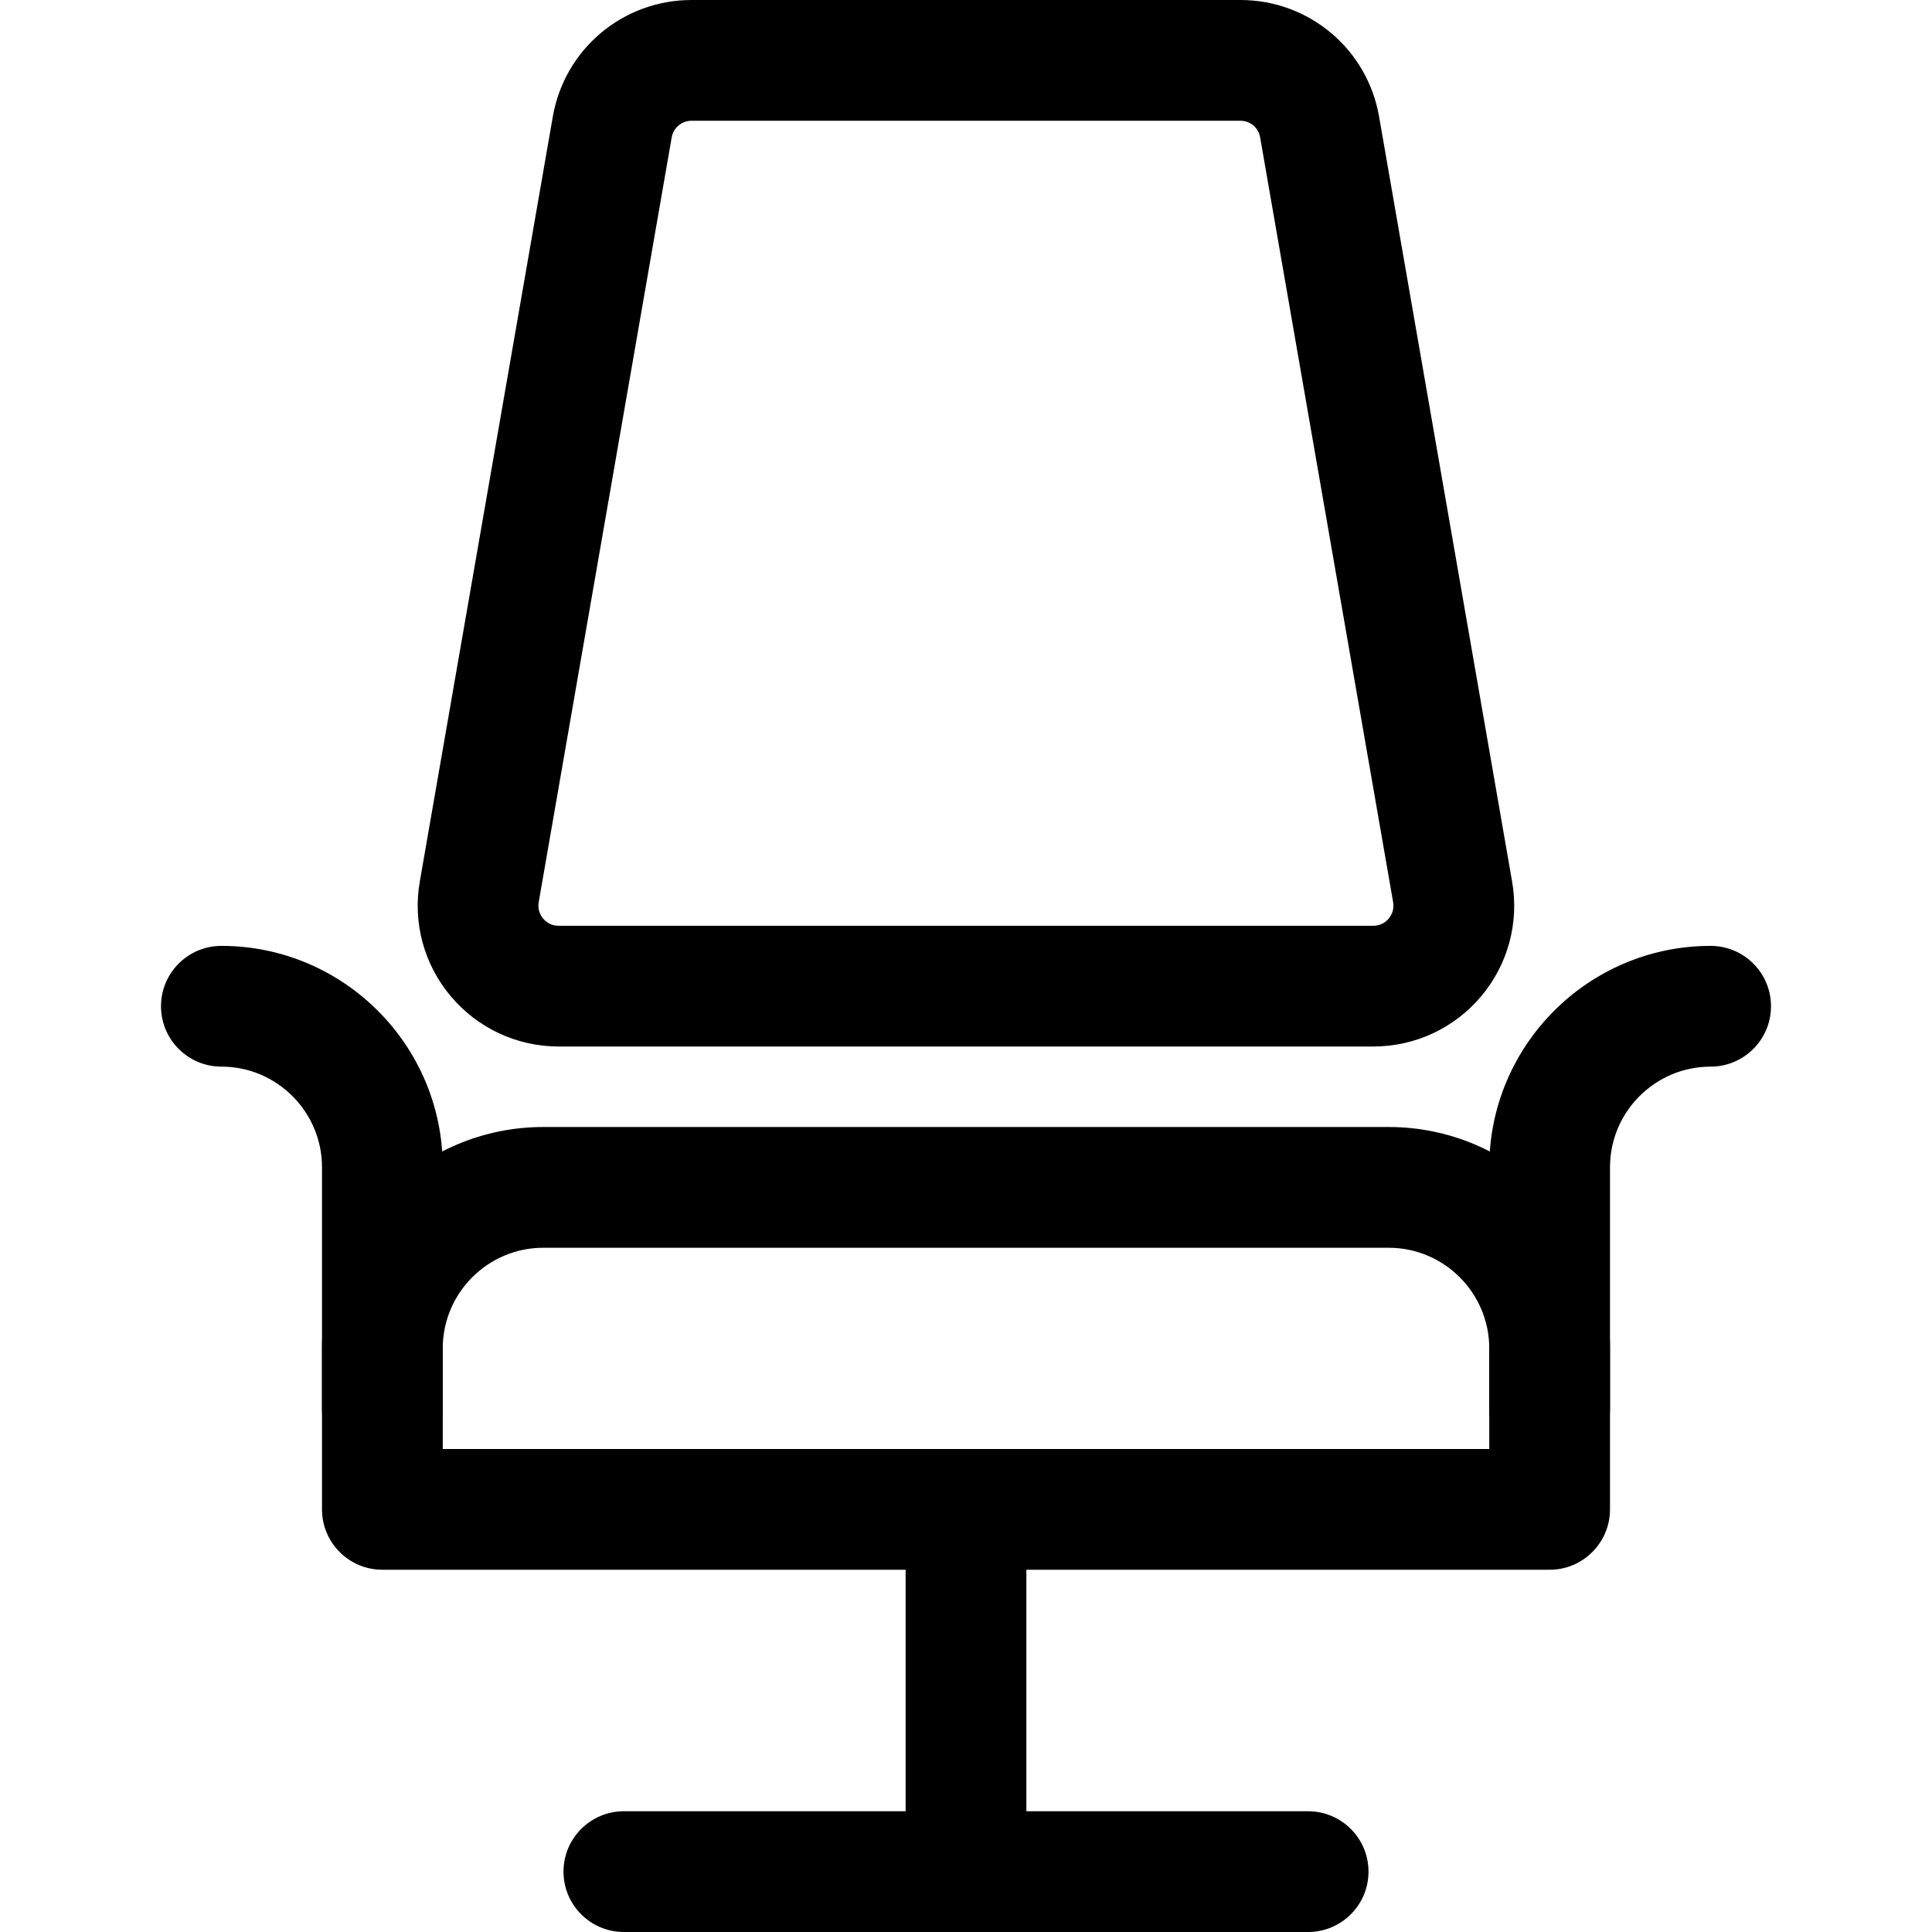 <svg id="_x31__x2C_5_px" enable-background="new 0 0 24 24" height="512" viewBox="0 0 24 24" width="512" xmlns="http://www.w3.org/2000/svg"><path d="m16.25 24h-8.5c-.414 0-.75-.336-.75-.75s.336-.75.75-.75h8.5c.414 0 .75.336.75.75s-.336.75-.75.75z"/><path d="m17.061 13h-10.122c-.518 0-1.006-.228-1.339-.624-.334-.396-.474-.916-.385-1.426l1.652-9.5c.146-.84.871-1.45 1.724-1.45h6.817c.854 0 1.579.61 1.724 1.451l1.652 9.5c.089.51-.051 1.03-.385 1.426-.332.395-.82.623-1.338.623zm-8.47-11.5c-.122 0-.226.087-.247.207l-1.652 9.5c-.017.1.027.17.055.204s.09.089.191.089h10.122c.102 0 .164-.056.191-.089.028-.033.072-.104.055-.204l-1.652-9.5c-.02-.12-.123-.207-.245-.207z"/><path d="m12 24c-.414 0-.75-.336-.75-.75v-4.5c0-.414.336-.75.75-.75s.75.336.75.75v4.5c0 .414-.336.75-.75.75z"/><path d="m19.25 19.5h-14.5c-.414 0-.75-.336-.75-.75v-2c0-1.517 1.233-2.75 2.75-2.75h10.5c1.517 0 2.75 1.233 2.75 2.75v2c0 .414-.336.75-.75.75zm-13.75-1.5h13v-1.25c0-.689-.561-1.25-1.25-1.25h-10.5c-.689 0-1.25.561-1.25 1.25z"/><path d="m19.25 18.25c-.414 0-.75-.336-.75-.75v-3c0-1.517 1.233-2.75 2.75-2.75.414 0 .75.336.75.75s-.336.75-.75.75c-.689 0-1.25.561-1.25 1.25v3c0 .414-.336.75-.75.75z"/><path d="m4.75 18.25c-.414 0-.75-.336-.75-.75v-3c0-.689-.561-1.25-1.25-1.25-.414 0-.75-.336-.75-.75s.336-.75.75-.75c1.517 0 2.75 1.233 2.75 2.75v3c0 .414-.336.75-.75.75z"/></svg>